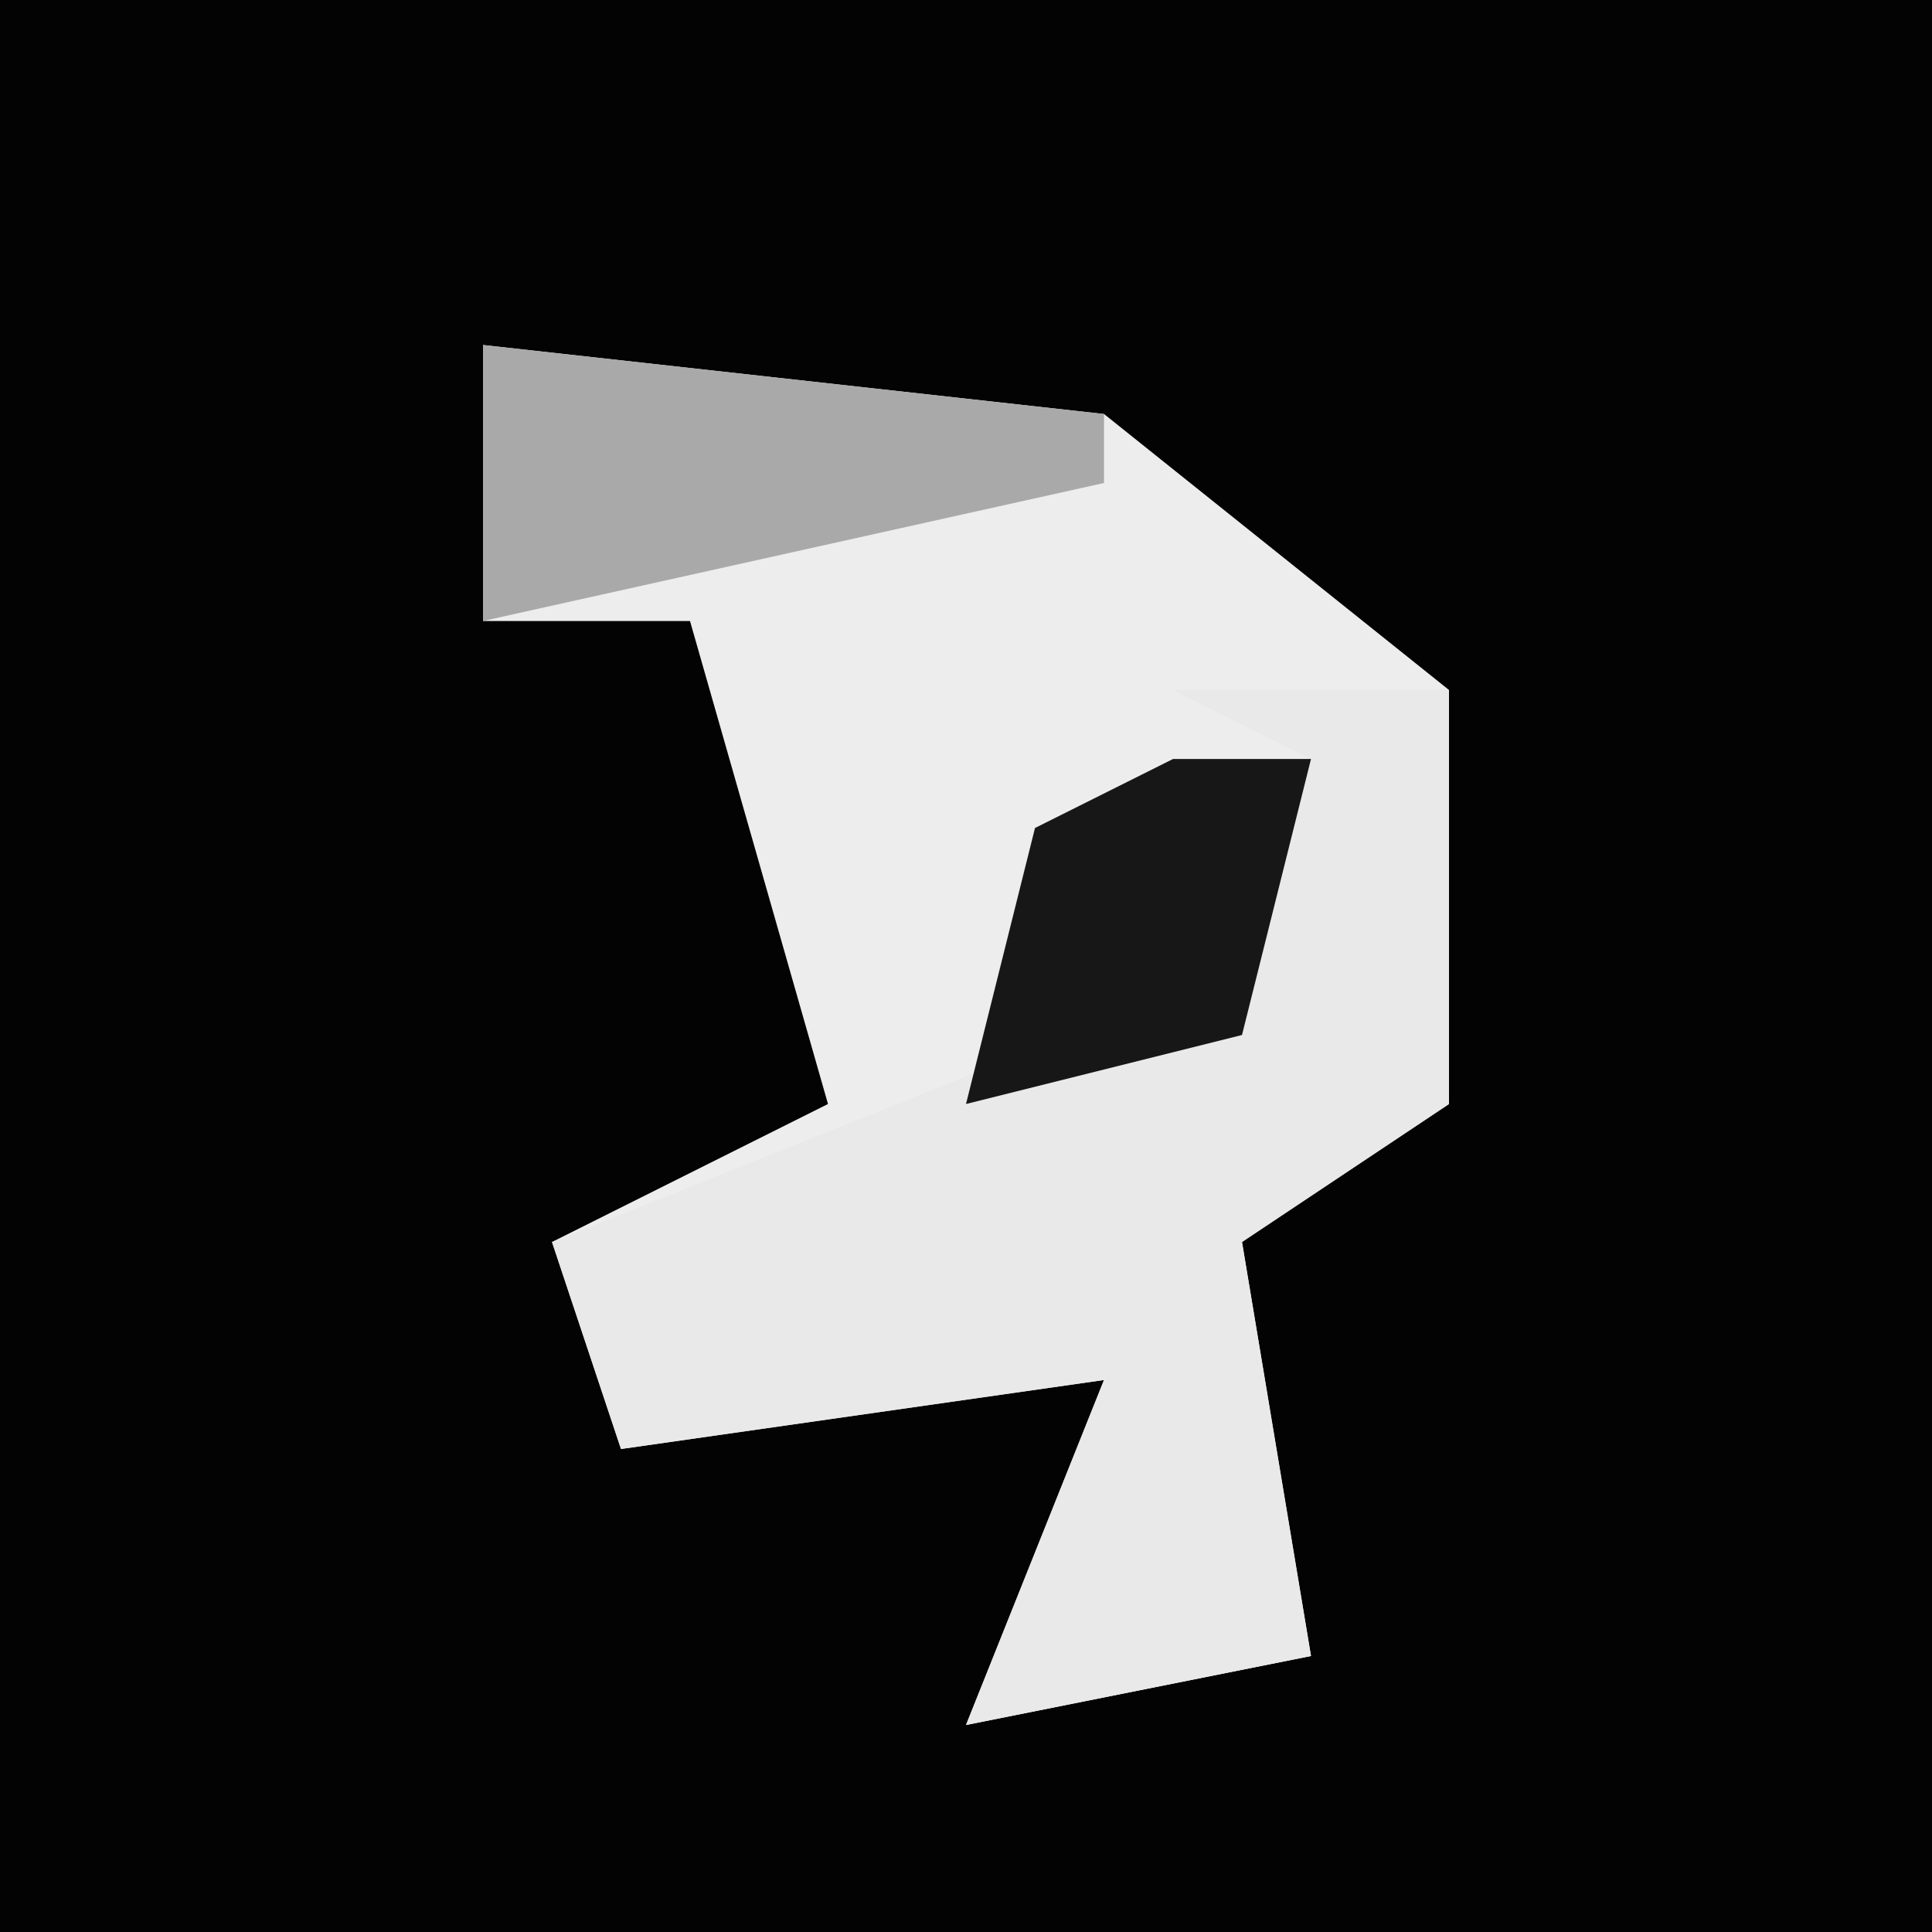 <?xml version="1.0" encoding="UTF-8"?>
<svg version="1.1" xmlns="http://www.w3.org/2000/svg" width="28" height="28">
<path d="M0,0 L28,0 L28,28 L0,28 Z " fill="#030303" transform="translate(0,0)"/>
<path d="M0,0 L9,1 L14,5 L14,11 L11,13 L12,19 L7,20 L9,15 L2,16 L1,13 L5,11 L3,4 L0,4 Z " fill="#EDEDED" transform="translate(7,5)"/>
<path d="M0,0 L4,0 L4,6 L1,8 L2,14 L-3,15 L-1,10 L-8,11 L-9,8 L1,4 L2,1 Z " fill="#E9E9E9" transform="translate(17,10)"/>
<path d="M0,0 L2,0 L1,4 L-3,5 L-2,1 Z " fill="#171717" transform="translate(17,11)"/>
<path d="M0,0 L9,1 L9,2 L0,4 Z " fill="#A9A9A9" transform="translate(7,5)"/>
</svg>
